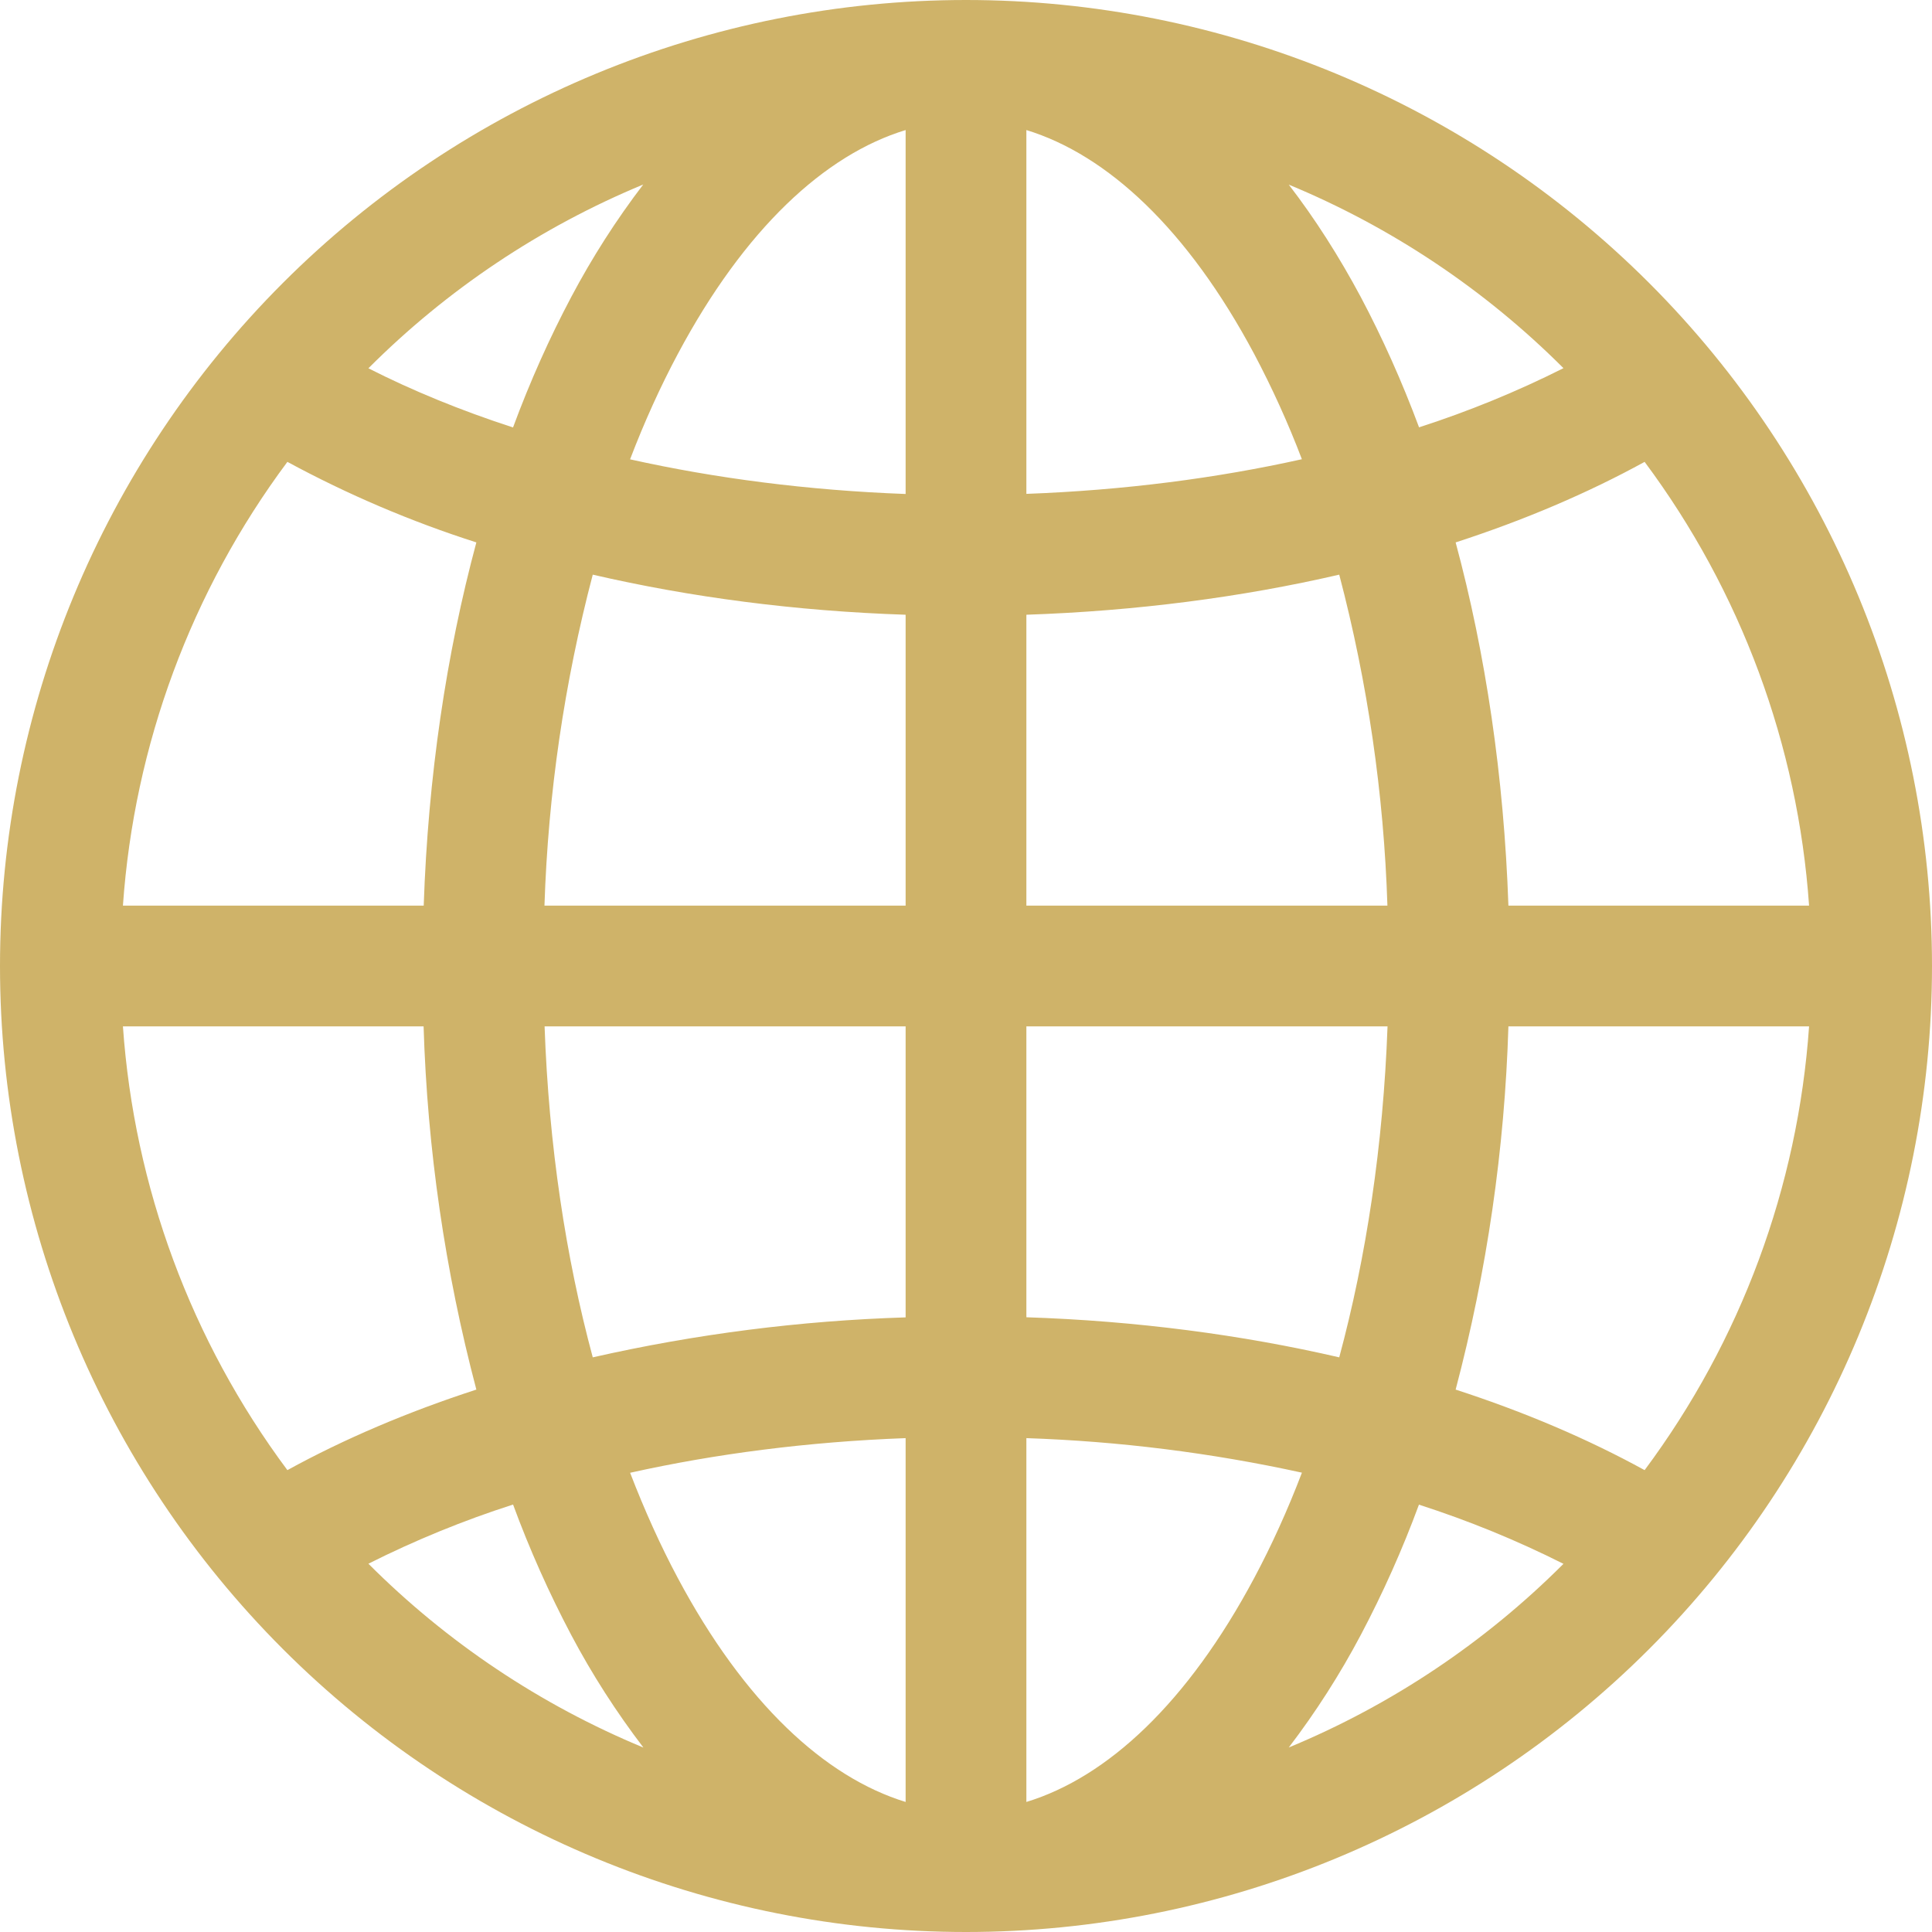 <svg width="32" height="32" viewBox="0 0 32 32" fill="none" xmlns="http://www.w3.org/2000/svg">
<path d="M0 16C0 11.757 1.686 7.687 4.686 4.686C7.687 1.686 11.757 0 16 0C20.244 0 24.313 1.686 27.314 4.686C30.314 7.687 32 11.757 32 16C32 20.244 30.314 24.313 27.314 27.314C24.313 30.314 20.244 32 16 32C11.757 32 7.687 30.314 4.686 27.314C1.686 24.313 0 20.244 0 16ZM15 2.154C13.66 2.562 12.33 3.794 11.226 5.864C10.94 6.4 10.674 6.984 10.436 7.608C11.846 7.922 13.38 8.122 15 8.182V2.154ZM8.498 7.078C8.782 6.31 9.106 5.59 9.46 4.922C9.806 4.268 10.205 3.644 10.654 3.056C8.951 3.762 7.404 4.796 6.102 6.1C6.826 6.468 7.628 6.798 8.498 7.08V7.078ZM7.018 15C7.09 12.86 7.394 10.826 7.89 8.984C6.807 8.638 5.76 8.191 4.76 7.65C3.167 9.789 2.222 12.34 2.036 15H7.016H7.018ZM9.818 9.518C9.347 11.309 9.078 13.148 9.018 15H15V10.182C13.18 10.122 11.434 9.892 9.818 9.518ZM17 10.18V15H22.98C22.921 13.149 22.653 11.31 22.182 9.518C20.566 9.892 18.82 10.12 17 10.182V10.18ZM9.02 17C9.09 18.974 9.372 20.828 9.818 22.482C11.52 22.096 13.255 21.874 15 21.82V17H9.02ZM17 17V21.818C18.82 21.878 20.566 22.108 22.182 22.482C22.628 20.828 22.91 18.974 22.982 17H17ZM10.436 24.392C10.676 25.016 10.94 25.6 11.226 26.136C12.33 28.206 13.662 29.436 15 29.846V23.82C13.38 23.88 11.846 24.08 10.436 24.394V24.392ZM10.656 28.944C10.207 28.356 9.806 27.732 9.46 27.078C9.092 26.381 8.77 25.66 8.498 24.92C7.675 25.184 6.874 25.512 6.102 25.9C7.404 27.204 8.951 28.238 10.654 28.944H10.656ZM7.89 23.016C7.371 21.05 7.078 19.032 7.016 17H2.036C2.222 19.66 3.167 22.211 4.76 24.35C5.7 23.834 6.75 23.386 7.89 23.016ZM21.346 28.944C23.048 28.239 24.594 27.205 25.896 25.902C25.125 25.514 24.324 25.186 23.502 24.922C23.23 25.661 22.908 26.381 22.54 27.078C22.194 27.732 21.795 28.356 21.346 28.944ZM17 23.818V29.846C18.34 29.438 19.67 28.206 20.774 26.136C21.06 25.6 21.326 25.016 21.564 24.392C20.063 24.063 18.536 23.872 17 23.82V23.818ZM24.11 23.016C25.25 23.386 26.3 23.834 27.24 24.35C28.833 22.211 29.779 19.66 29.964 17H24.984C24.922 19.032 24.629 21.05 24.11 23.016ZM29.964 15C29.779 12.34 28.833 9.789 27.24 7.65C26.3 8.166 25.25 8.614 24.11 8.984C24.606 10.824 24.91 12.86 24.984 15H29.964ZM22.54 4.922C22.894 5.59 23.218 6.31 23.504 7.078C24.325 6.813 25.125 6.486 25.896 6.098C24.594 4.796 23.048 3.763 21.346 3.058C21.782 3.624 22.182 4.252 22.54 4.922ZM21.564 7.608C21.337 7.011 21.073 6.429 20.774 5.864C19.67 3.794 18.34 2.564 17 2.154V8.18C18.62 8.12 20.154 7.92 21.564 7.606V7.608Z" fill="#CFB369"/>
</svg>
